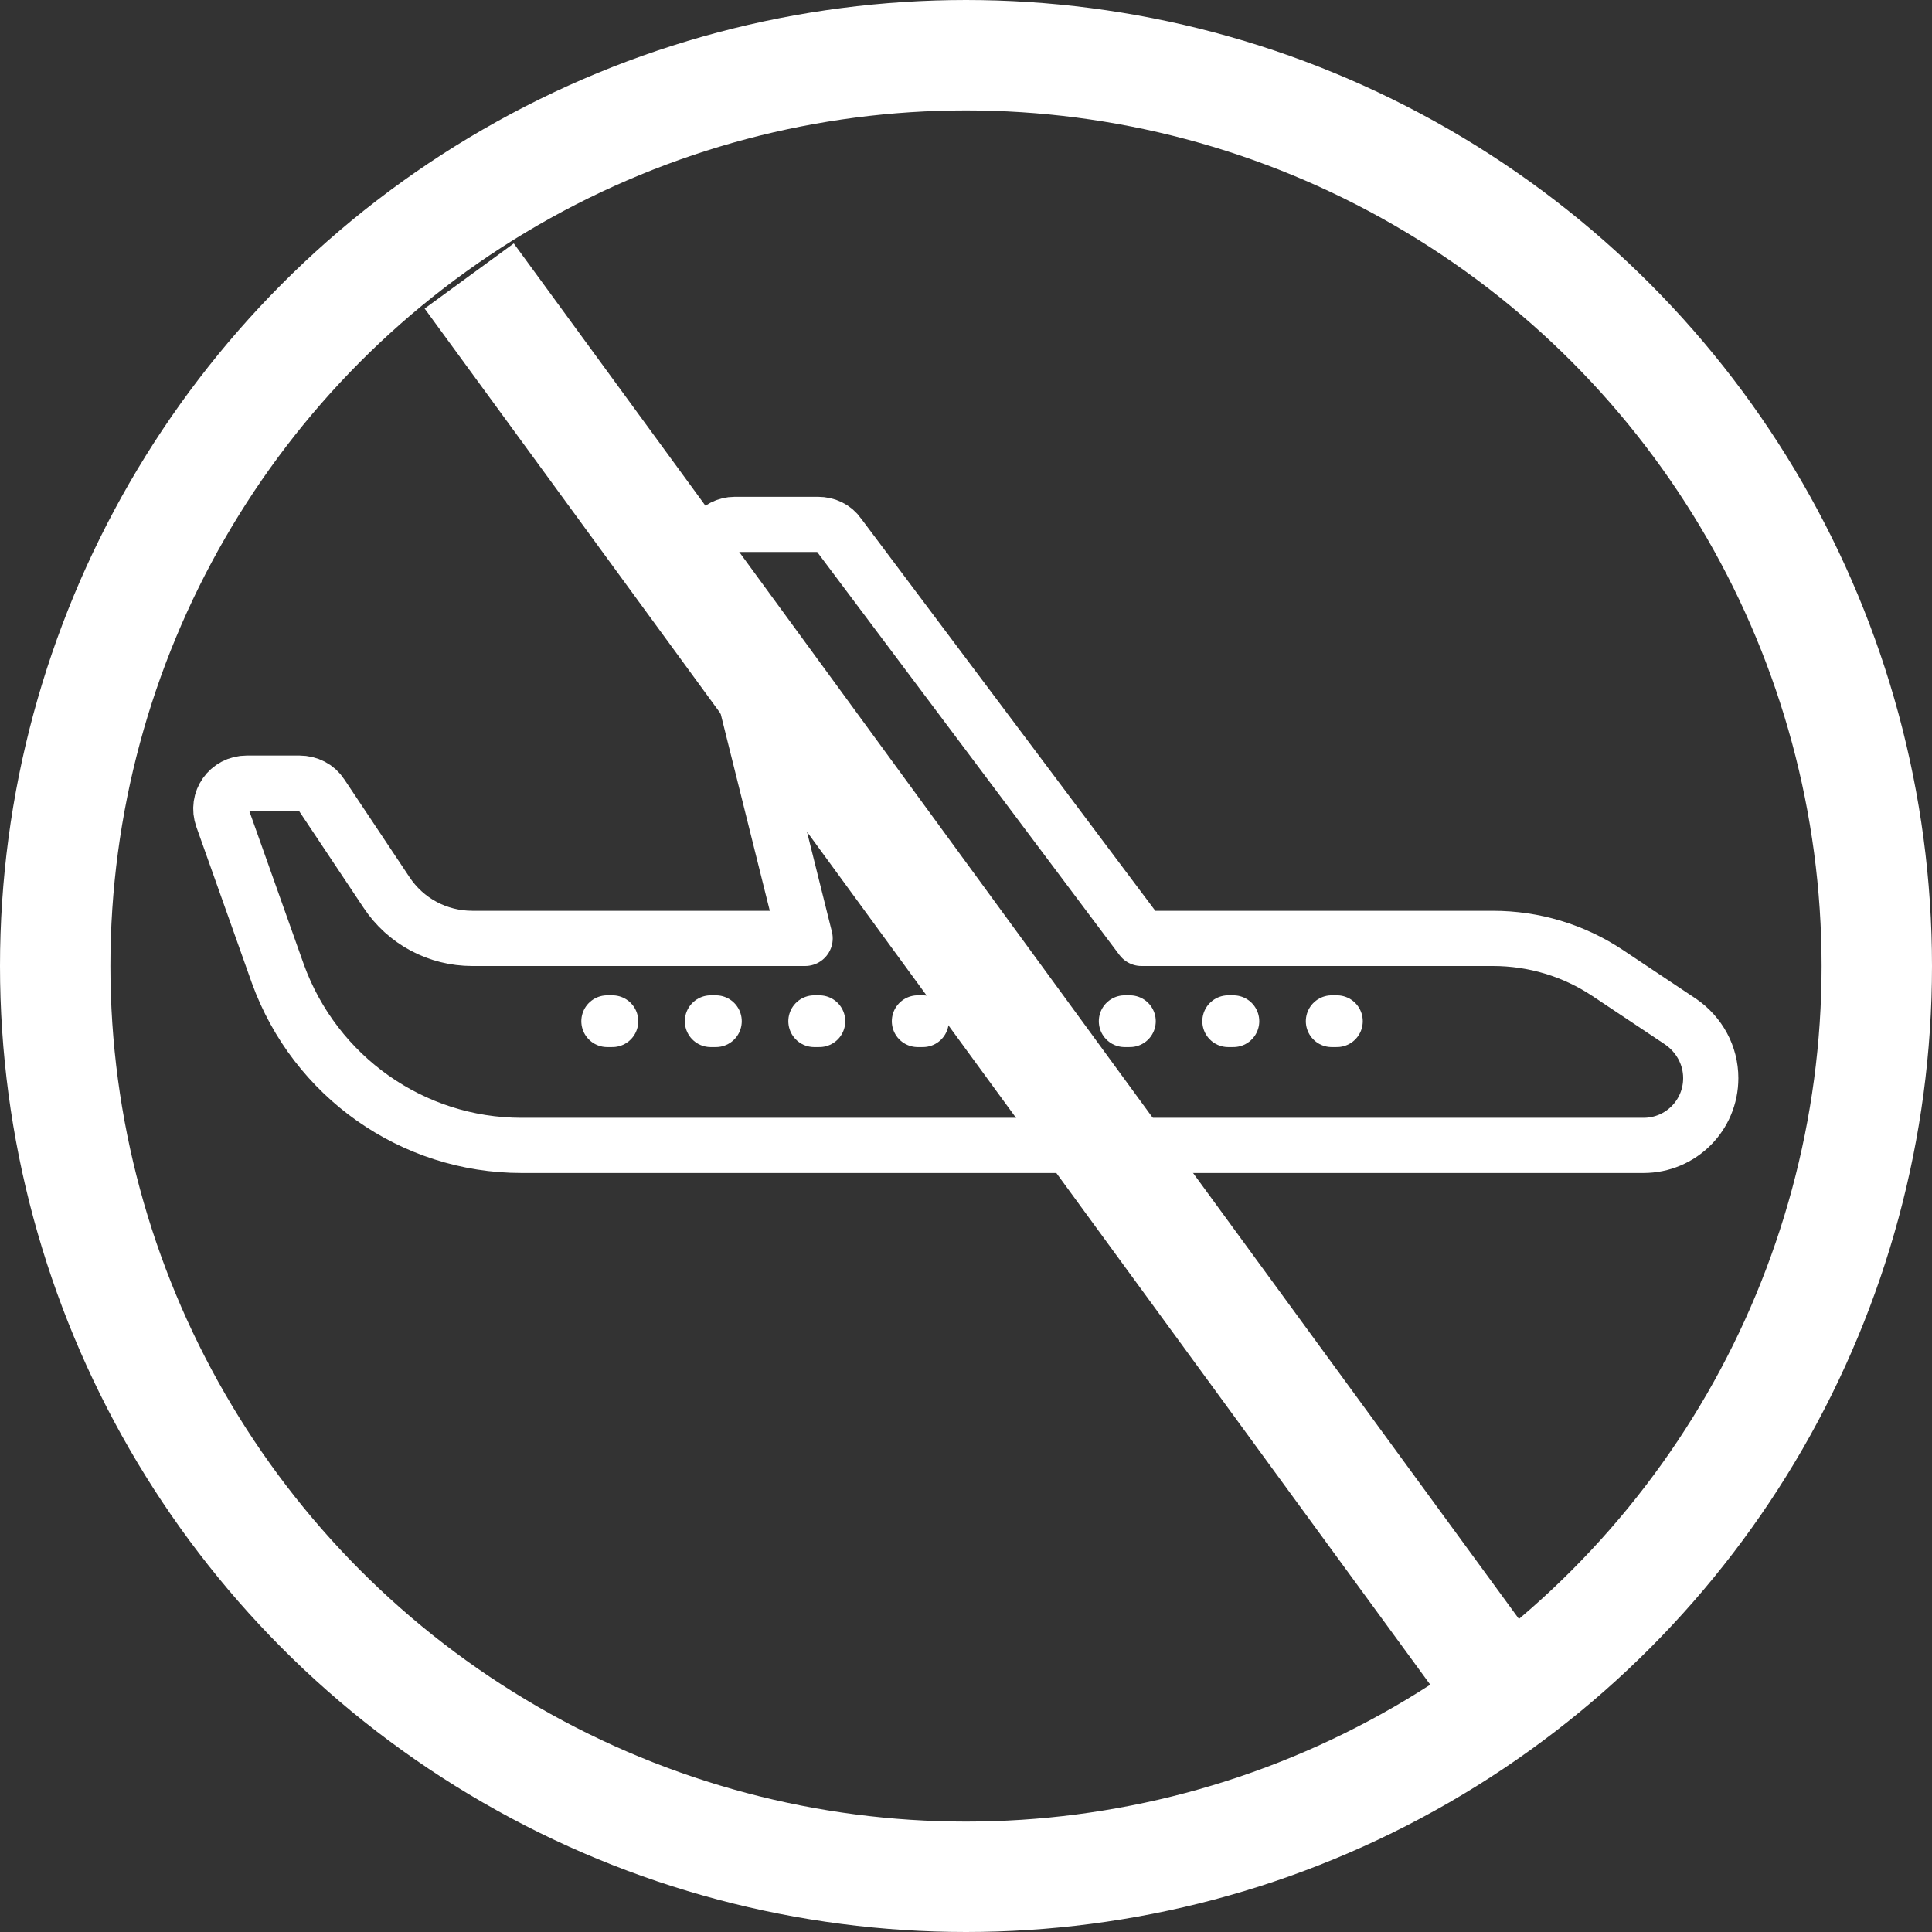 <svg width="70" height="70" viewBox="0 0 70 70" fill="none" xmlns="http://www.w3.org/2000/svg">
<rect x="0" y="0" width="70" height="70" fill="#333333" stroke="none"/>
<path d="M48.438 37H48.25" stroke="white" stroke-width="1.875" stroke-miterlimit="10" stroke-linecap="round" stroke-linejoin="round"/>
<path d="M44.688 37H44.5" stroke="white" stroke-width="1.875" stroke-miterlimit="10" stroke-linecap="round" stroke-linejoin="round"/>
<path d="M40.938 37H40.75" stroke="white" stroke-width="1.875" stroke-miterlimit="10" stroke-linecap="round" stroke-linejoin="round"/>
<path d="M37.188 37H37" stroke="white" stroke-width="1.875" stroke-miterlimit="10" stroke-linecap="round" stroke-linejoin="round"/>
<path d="M33.438 37H33.25" stroke="white" stroke-width="1.875" stroke-miterlimit="10" stroke-linecap="round" stroke-linejoin="round"/>
<path d="M29.688 37H29.5" stroke="white" stroke-width="1.875" stroke-miterlimit="10" stroke-linecap="round" stroke-linejoin="round"/>
<path d="M25.938 37H25.75" stroke="white" stroke-width="1.875" stroke-miterlimit="10" stroke-linecap="round" stroke-linejoin="round"/>
<path d="M22.188 37H22" stroke="white" stroke-width="1.875" stroke-miterlimit="10" stroke-linecap="round" stroke-linejoin="round"/>
<circle cx="35" cy="35" r="33" stroke="white" stroke-width="4"/>
<path d="M54.09 34H41.359L30.39 19.375C30.221 19.129 29.94 19 29.64 19H26.621C26.021 19 25.571 19.583 25.721 20.163L29.171 34H17.115C15.859 34 14.696 33.381 14.002 32.331L11.64 28.788C11.471 28.525 11.171 28.375 10.852 28.375H8.94C8.284 28.375 7.834 29.012 8.059 29.631L10.065 35.275C11.415 39.006 14.94 41.5 18.896 41.5H59.546C60.896 41.5 61.984 40.413 61.984 39.062C61.984 38.237 61.571 37.487 60.896 37.019L58.252 35.256C57.015 34.431 55.571 34 54.09 34Z" stroke="white" stroke-width="2" stroke-miterlimit="10" stroke-linecap="round" stroke-linejoin="round"/>
<path d="M17 10L55 62" stroke="white" stroke-width="4"/>
</svg>
